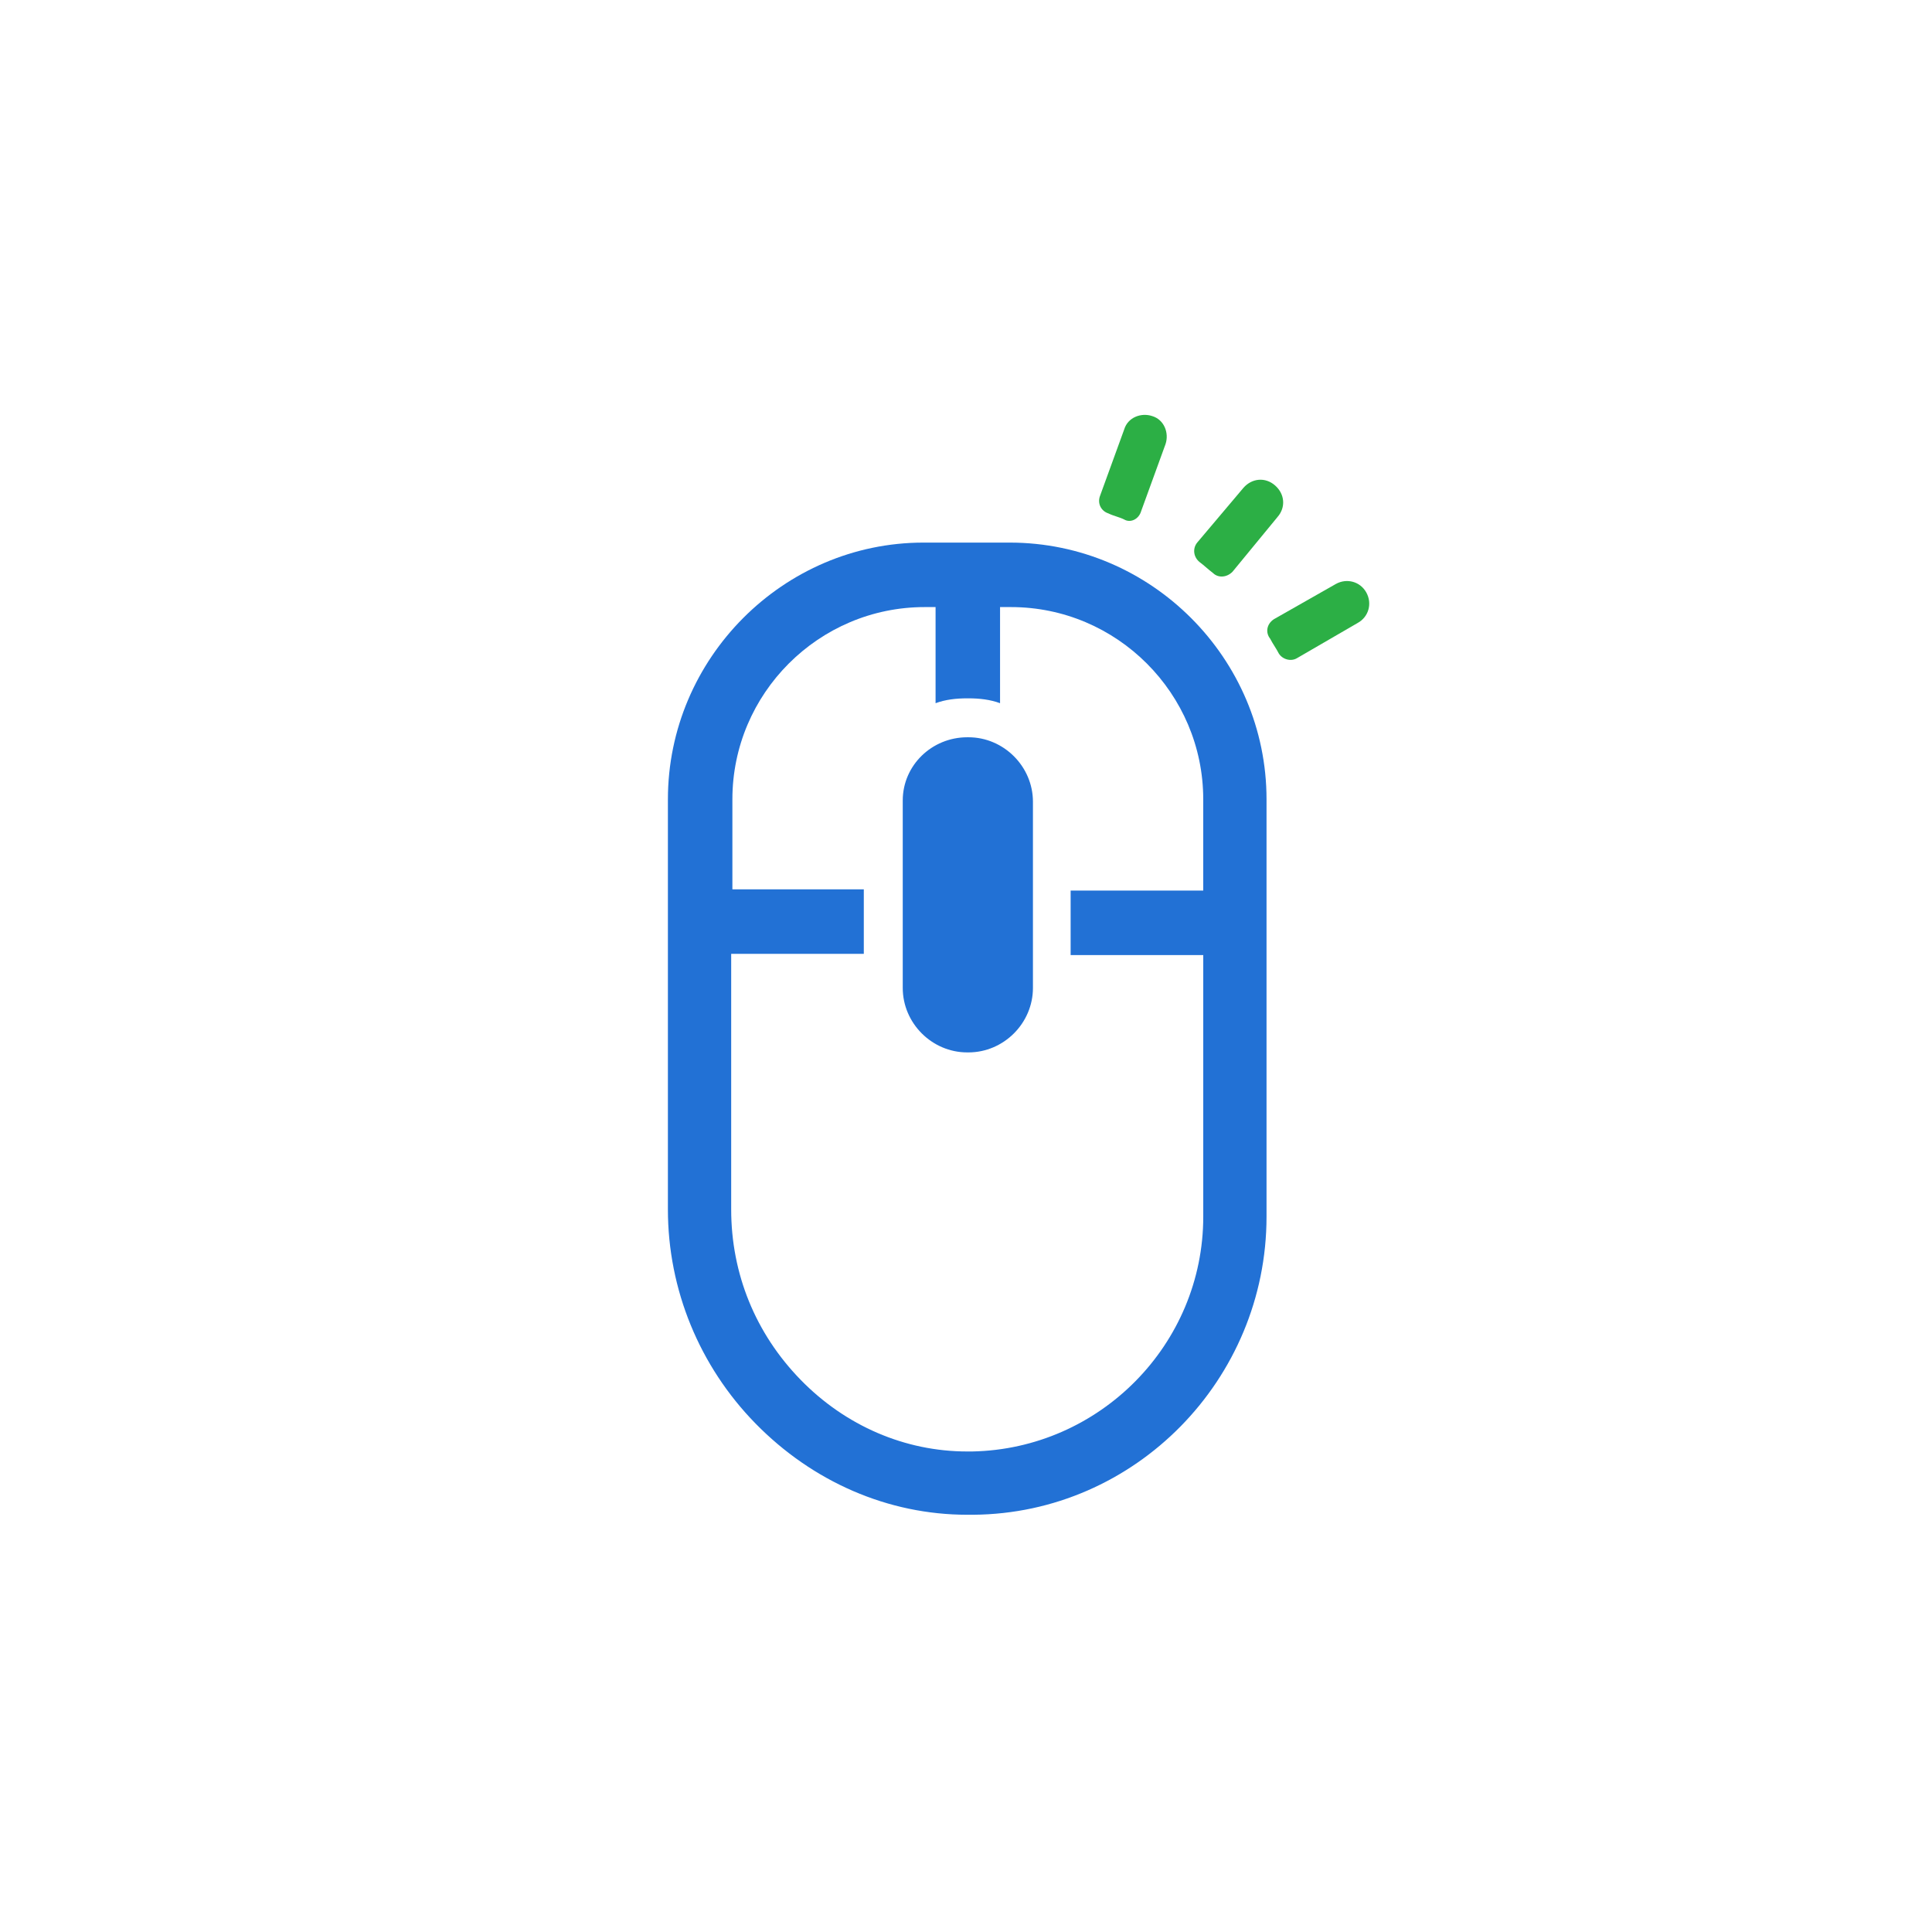 <?xml version="1.0" encoding="UTF-8" standalone="no"?>
<svg
   width="752"
   height="752"
   version="1.1"
   viewBox="0 0 752 752"
   id="svg14"
   sodipodi:docname="context_menu.svg"
   inkscape:version="1.2.1 (9c6d41e410, 2022-07-14, custom)"
   xmlns:inkscape="http://www.inkscape.org/namespaces/inkscape"
   xmlns:sodipodi="http://sodipodi.sourceforge.net/DTD/sodipodi-0.dtd"
   xmlns="http://www.w3.org/2000/svg"
   xmlns:svg="http://www.w3.org/2000/svg">
  <defs
     id="defs18" />
  <sodipodi:namedview
     id="namedview16"
     pagecolor="#505050"
     bordercolor="#eeeeee"
     borderopacity="1"
     inkscape:showpageshadow="0"
     inkscape:pageopacity="0"
     inkscape:pagecheckerboard="0"
     inkscape:deskcolor="#505050"
     showgrid="false"
     inkscape:zoom="2.5106383"
     inkscape:cx="376"
     inkscape:cy="376"
     inkscape:window-width="3840"
     inkscape:window-height="2101"
     inkscape:window-x="0"
     inkscape:window-y="59"
     inkscape:window-maximized="1"
     inkscape:current-layer="svg14" />
  <g
     id="g2444"
     style="fill:#2271d5;fill-opacity:1">
    <path
       d="m 376.48,286.97 h 0.473 c 13.734,0 25.102,11.367 25.102,25.102 v 72.457 c 0,13.734 -11.367,25.102 -25.102,25.102 H 376.48 c -13.734,0 -25.102,-11.367 -25.102,-25.102 v -72.934 c 0,-13.734 11.367,-24.625 25.102,-24.625 z"
       id="path2"
       style="fill:#2271d5;fill-opacity:1" />
    <path
       d="m 259.97,311.12 v 159.6 c 0,31.258 12.312,61.094 34.098,83.352 22.258,22.73 51.621,35.52 82.402,35.52 h 2.367 c 62.988,-0.477 114.14,-52.57 114.14,-116.03 v -162.44 c 0,-54.934 -44.988,-99.926 -99.926,-99.926 h -33.625 c -54.461,0 -99.453,44.988 -99.453,99.926 z m 25.102,0 c 0,-41.203 33.625,-74.824 74.824,-74.824 h 4.262 v 37.414 c 3.789,-1.422 8.051,-1.895 12.312,-1.895 h 0.473 c 4.262,0 8.523,0.473 12.312,1.895 v -37.414 h 4.262 c 41.203,0 74.824,33.625 74.824,74.824 v 35.52 h -51.613 v 25.102 h 51.621 v 101.82 c 0,49.727 -40.254,90.453 -89.98,91.402 h -1.895 c -24.152,0 -47.359,-9.945 -64.879,-27.941 -17.523,-17.996 -26.992,-41.203 -26.992,-66.301 v -99.453 h 51.621 v -25.102 l -51.152,-0.004 z"
       id="path4"
       style="fill:#2271d5;fill-opacity:1" />
  </g>
  <g
     id="g863"
     style="fill:#2caf45;fill-opacity:1">
    <path
       d="m 495.82,241.03 24.152,-13.734 c 4.262,-2.367 9.473,-0.945 11.84,3.316 2.367,4.262 0.945,9.473 -3.316,11.84 l -23.68,13.734 c -2.367,1.422 -5.684,0.473 -7.106,-1.895 -0.945,-1.895 -2.367,-3.789 -3.316,-5.684 -1.887,-2.371 -1.414,-5.684 1.426,-7.578 z"
       id="path6"
       style="fill:#2caf45;fill-opacity:1" />
    <path
       d="m 472.14,223.04 c -1.895,-1.422 -3.316,-2.84 -5.211,-4.262 -2.367,-1.895 -2.84,-5.211 -0.945,-7.578 l 17.996,-21.312 c 3.316,-3.789 8.523,-4.262 12.312,-0.945 3.789,3.316 4.262,8.523 0.945,12.312 l -17.523,21.312 c -2.363,2.367 -5.68,2.367 -7.574,0.473 z"
       id="path8"
       style="fill:#2caf45;fill-opacity:1" />
    <path
       d="m 437.57,202.2 c -1.895,-0.945 -4.262,-1.422 -6.156,-2.367 -2.84,-0.945 -4.262,-3.789 -3.316,-6.629 l 9.473,-26.047 c 1.422,-4.734 6.629,-6.629 10.891,-5.211 4.734,1.422 6.629,6.629 5.211,10.891 l -9.473,26.047 c -0.945,3.316 -4.262,4.738 -6.629,3.316 z"
       id="path10"
       style="fill:#2caf45;fill-opacity:1" />
  </g>
</svg>

